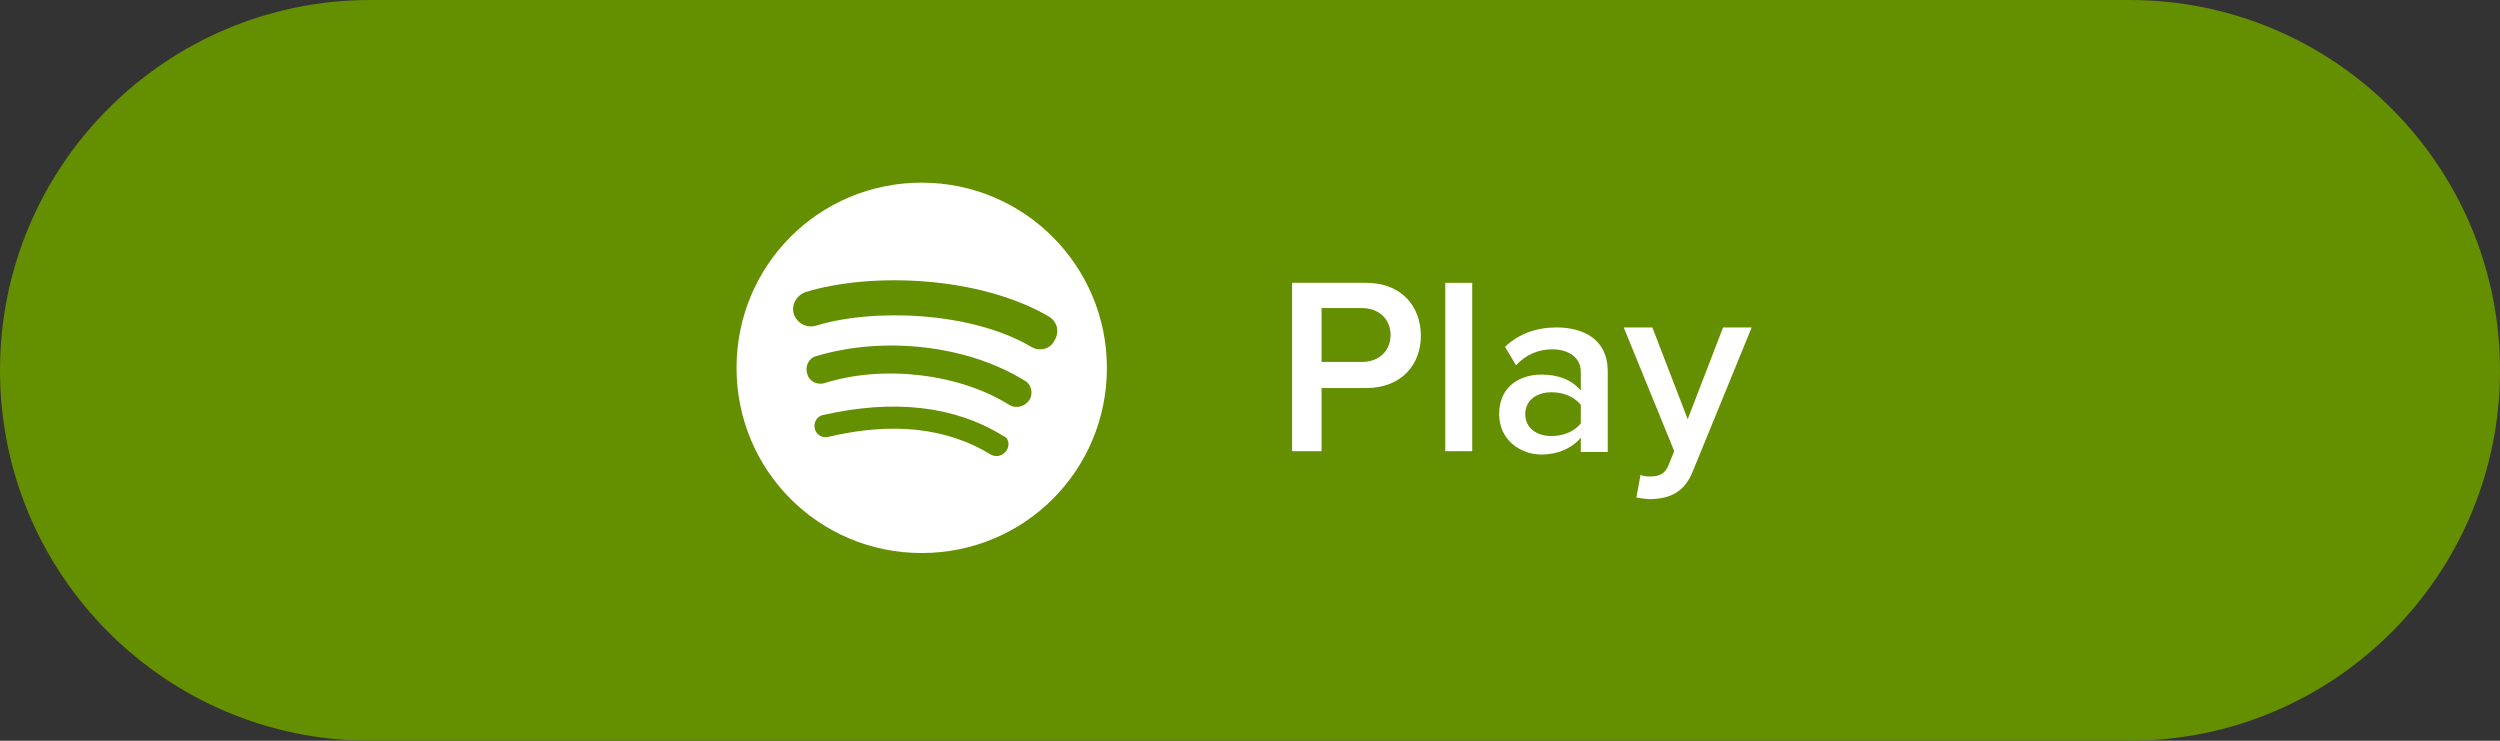 <?xml version="1.0" encoding="utf-8"?>
<!-- Generator: Adobe Illustrator 17.1.0, SVG Export Plug-In . SVG Version: 6.00 Build 0)  -->
<!DOCTYPE svg PUBLIC "-//W3C//DTD SVG 1.1//EN" "http://www.w3.org/Graphics/SVG/1.1/DTD/svg11.dtd">
<svg version="1.1" id="Layer_1" xmlns="http://www.w3.org/2000/svg" xmlns:xlink="http://www.w3.org/1999/xlink" x="0px" y="0px"
	 viewBox="0 0 297 88" enable-background="new 0 0 297 88" xml:space="preserve">
<rect x="0" y="0" width="297" height="88" fill="#333333" stroke="none"/>
<g>
	<path fill="#648F00" d="M297,44c0,24.3-19.7,44-44,44H44C19.7,88,0,68.3,0,44l0,0C0,19.7,19.7,0,44,0h209C277.3,0,297,19.7,297,44
		L297,44z"/>
	<g>
		<g>
			<path fill="#FFFFFF" d="M153.5,53.6v-20h8.8c4.2,0,6.5,2.8,6.5,6.3c0,3.4-2.3,6.2-6.5,6.2H157v7.5H153.5z M165.2,39.8
				c0-1.9-1.4-3.2-3.4-3.2H157V43h4.8C163.8,43,165.2,41.7,165.2,39.8z"/>
			<path fill="#FFFFFF" d="M171.7,53.6v-20h3.2v20H171.7z"/>
			<path fill="#FFFFFF" d="M187.8,53.6V52c-1.1,1.3-2.8,2-4.7,2c-2.3,0-5-1.6-5-4.8c0-3.4,2.6-4.7,5-4.7c2,0,3.6,0.6,4.7,1.9v-2.2
				c0-1.7-1.4-2.7-3.4-2.7c-1.6,0-3.1,0.6-4.3,1.9l-1.3-2.2c1.7-1.6,3.8-2.3,6.1-2.3c3.2,0,6.1,1.4,6.1,5.2v9.6H187.8z M187.8,50.3
				v-2.2c-0.8-1-2.1-1.5-3.5-1.5c-1.8,0-3.1,1-3.1,2.6c0,1.6,1.3,2.6,3.1,2.6C185.7,51.8,187,51.3,187.8,50.3z"/>
			<path fill="#FFFFFF" d="M194.9,56.4c0.3,0.2,0.8,0.2,1.2,0.2c1,0,1.7-0.3,2.1-1.3l0.7-1.7l-6-14.7h3.4l4.2,10.9l4.2-10.9h3.4
				l-7,17.1c-1,2.5-2.7,3.2-4.9,3.3c-0.5,0-1.4-0.1-1.8-0.2L194.9,56.4z"/>
		</g>
		<g>
			<g>
				<g>
					<path fill="#FFFFFF" d="M109.5,21.7c-12.2,0-22,9.8-22,22c0,12.2,9.8,22,22,22c12.2,0,22-9.8,22-22
						C131.5,31.6,121.7,21.7,109.5,21.7z M119.6,53.5c-0.4,0.6-1.2,0.9-1.9,0.5c-5.2-3.2-11.7-3.9-19.3-2.1c-0.7,0.2-1.5-0.3-1.6-1
						c-0.2-0.7,0.3-1.5,1-1.6c8.4-1.9,15.6-1.1,21.4,2.5C119.8,52,120,52.8,119.6,53.5z M122.3,47.5c-0.5,0.8-1.6,1.1-2.4,0.6
						C114,44.4,105,43.3,98,45.5c-0.9,0.3-1.9-0.2-2.1-1.1c-0.3-0.9,0.2-1.9,1.1-2.1c8-2.4,17.9-1.3,24.7,2.9
						C122.5,45.6,122.8,46.7,122.3,47.5z M122.5,41.2c-7.1-4.2-18.8-4.6-25.6-2.5c-1.1,0.3-2.2-0.3-2.6-1.4
						c-0.3-1.1,0.3-2.2,1.4-2.6c7.8-2.4,20.7-1.9,28.9,2.9c1,0.6,1.3,1.8,0.7,2.8C124.8,41.5,123.5,41.8,122.5,41.2z"/>
				</g>
			</g>
		</g>
	</g>
</g>
</svg>
